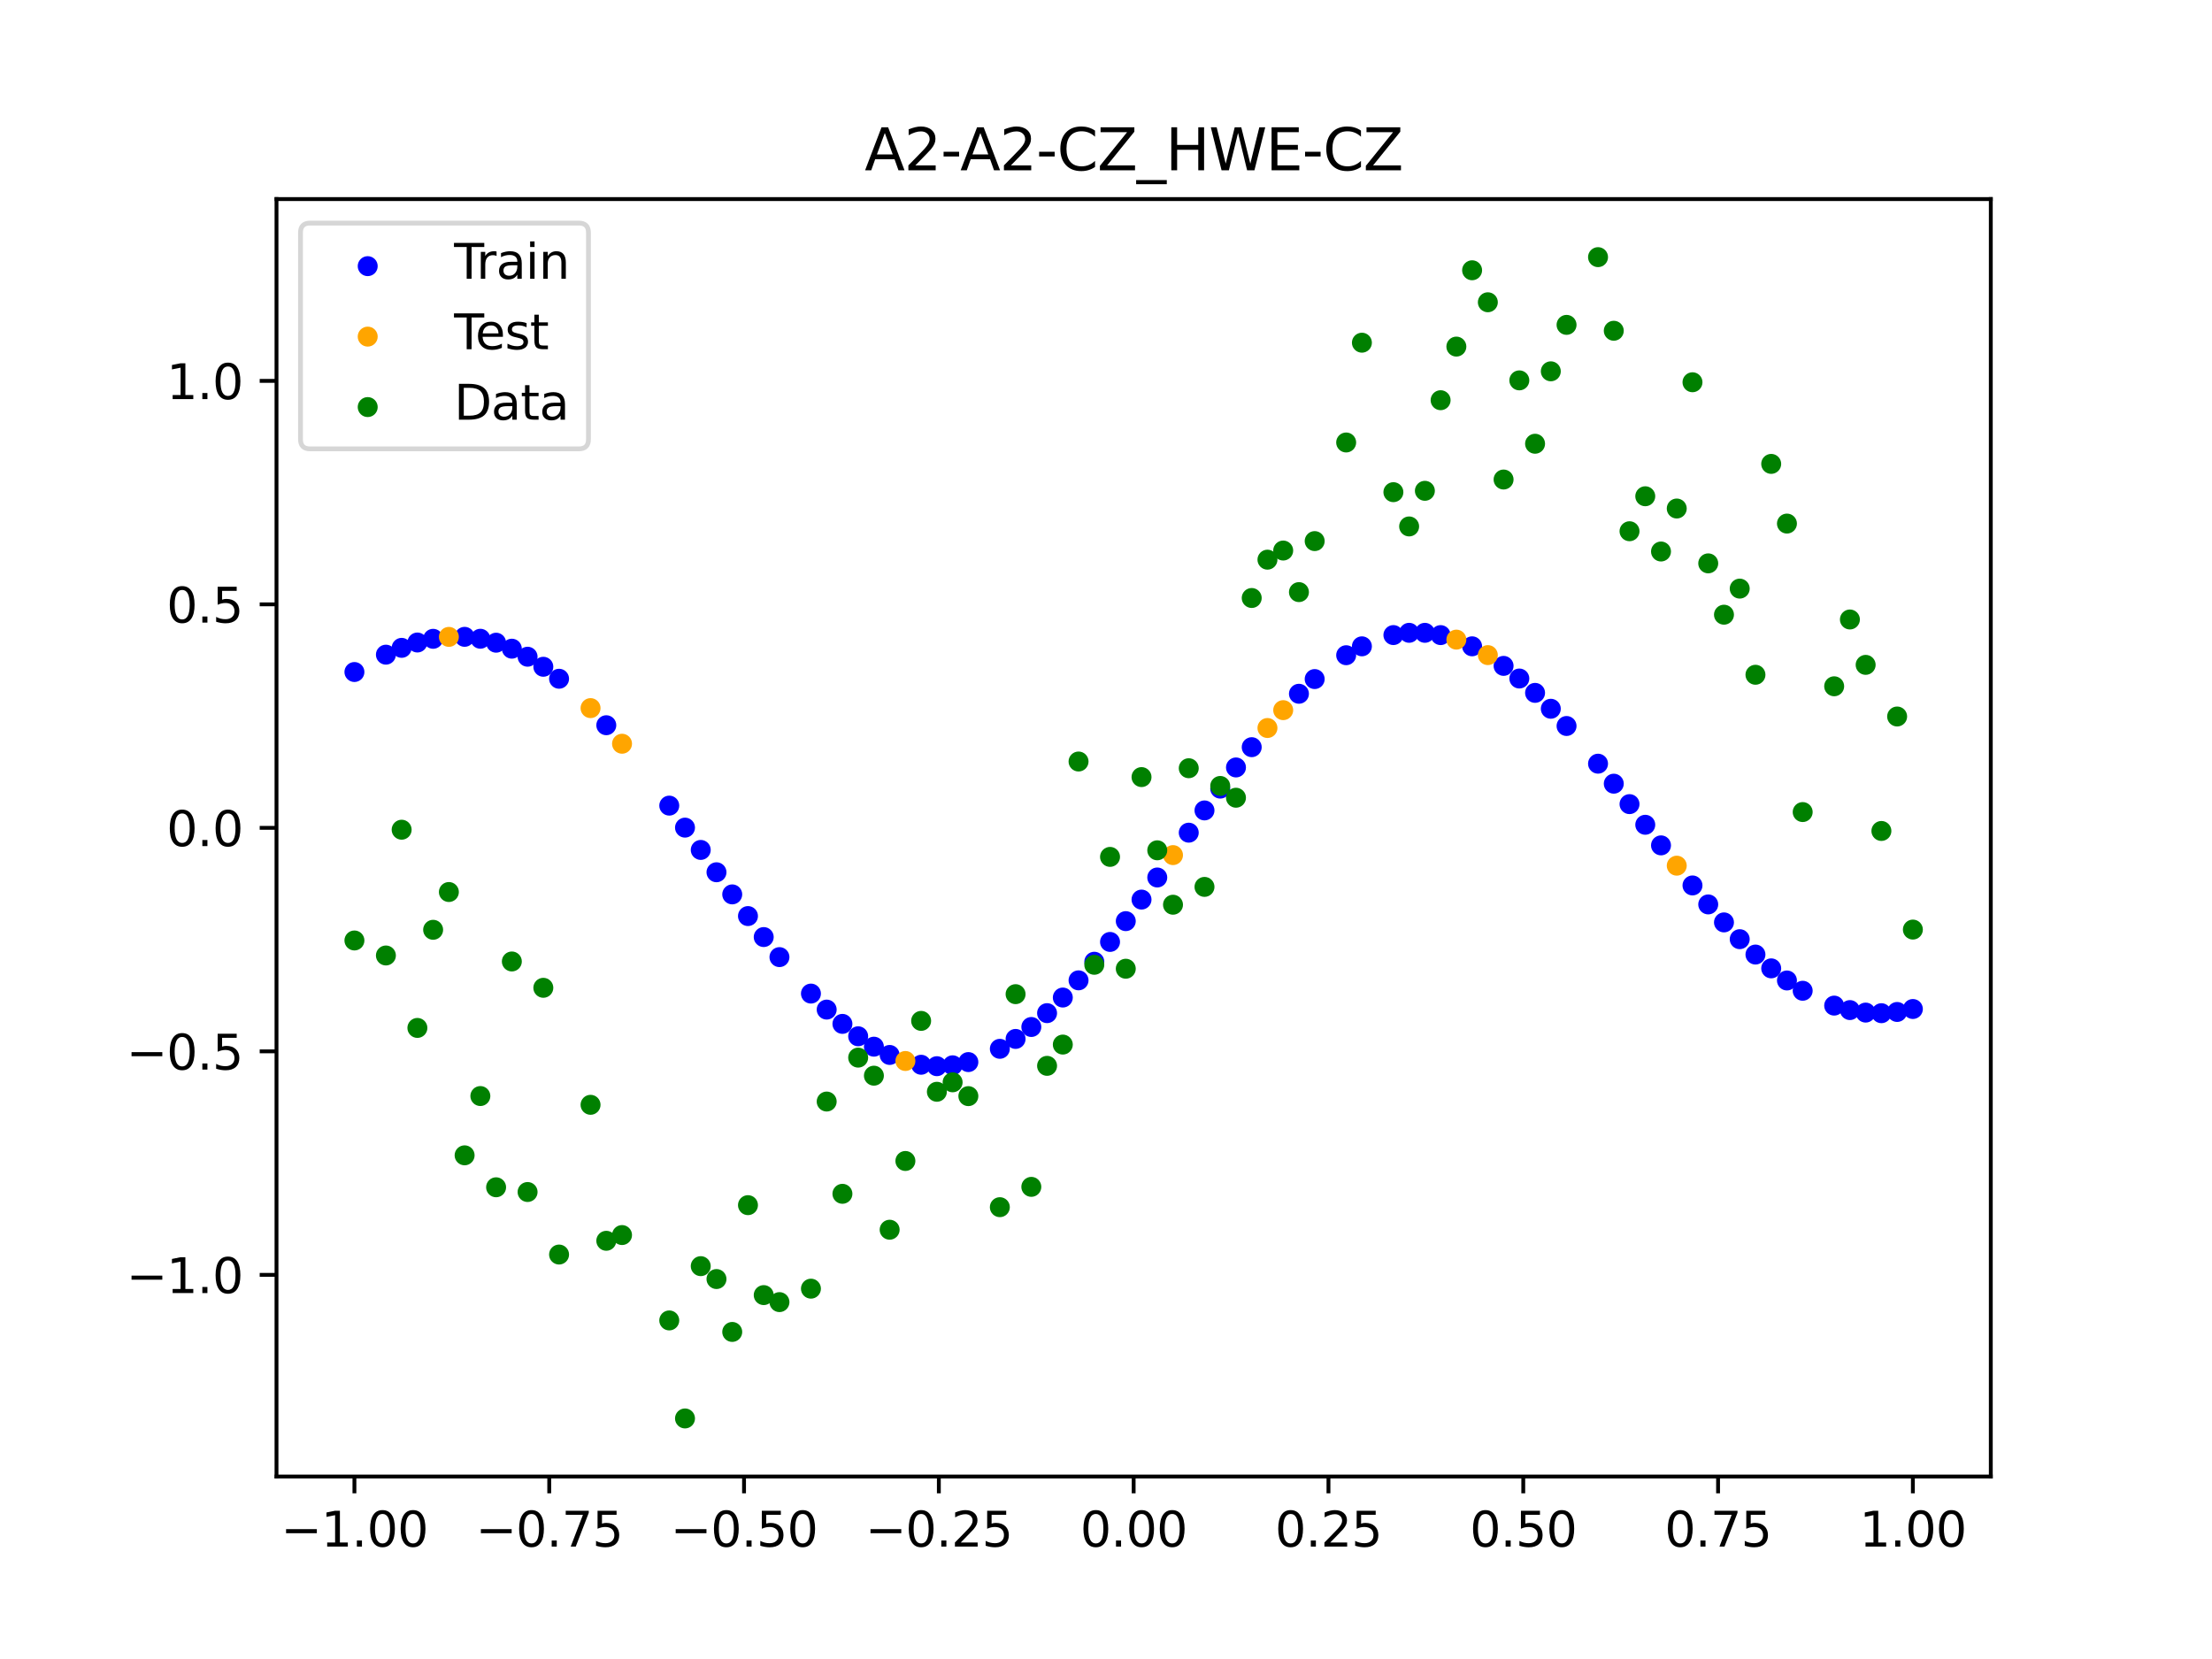 <?xml version="1.0" encoding="utf-8" standalone="no"?>
<!DOCTYPE svg PUBLIC "-//W3C//DTD SVG 1.1//EN"
  "http://www.w3.org/Graphics/SVG/1.1/DTD/svg11.dtd">
<svg xmlns:xlink="http://www.w3.org/1999/xlink" width="460.8pt" height="345.6pt" viewBox="0 0 460.8 345.6" xmlns="http://www.w3.org/2000/svg" version="1.1">
 <defs>
  <style type="text/css">*{stroke-linejoin: round; stroke-linecap: butt}</style>
 </defs>
 <g id="figure_1">
  <g id="patch_1">
   <path d="M 0 345.6 
L 460.8 345.6 
L 460.8 0 
L 0 0 
z
" style="fill: #ffffff"/>
  </g>
  <g id="axes_1">
   <g id="patch_2">
    <path d="M 57.6 307.584 
L 414.72 307.584 
L 414.72 41.472 
L 57.6 41.472 
z
" style="fill: #ffffff"/>
   </g>
   <g id="PathCollection_1">
    <defs>
     <path id="mdd14bb9af2" d="M 0 1.581 
C 0.419 1.581 0.822 1.415 1.118 1.118 
C 1.415 0.822 1.581 0.419 1.581 0 
C 1.581 -0.419 1.415 -0.822 1.118 -1.118 
C 0.822 -1.415 0.419 -1.581 0 -1.581 
C -0.419 -1.581 -0.822 -1.415 -1.118 -1.118 
C -1.415 -0.822 -1.581 -0.419 -1.581 0 
C -1.581 0.419 -1.415 0.822 -1.118 1.118 
C -0.822 1.415 -0.419 1.581 0 1.581 
z
" style="stroke: #0000ff"/>
    </defs>
    <g clip-path="url(#p8a6d20bd0d)">
     <use xlink:href="#mdd14bb9af2" x="178.772" y="215.877" style="fill: #0000ff; stroke: #0000ff"/>
     <use xlink:href="#mdd14bb9af2" x="234.52" y="191.89" style="fill: #0000ff; stroke: #0000ff"/>
     <use xlink:href="#mdd14bb9af2" x="142.699" y="172.41" style="fill: #0000ff; stroke: #0000ff"/>
     <use xlink:href="#mdd14bb9af2" x="336.18" y="163.256" style="fill: #0000ff; stroke: #0000ff"/>
     <use xlink:href="#mdd14bb9af2" x="198.448" y="221.922" style="fill: #0000ff; stroke: #0000ff"/>
     <use xlink:href="#mdd14bb9af2" x="80.391" y="136.379" style="fill: #0000ff; stroke: #0000ff"/>
     <use xlink:href="#mdd14bb9af2" x="382.091" y="209.486" style="fill: #0000ff; stroke: #0000ff"/>
     <use xlink:href="#mdd14bb9af2" x="391.929" y="211.068" style="fill: #0000ff; stroke: #0000ff"/>
     <use xlink:href="#mdd14bb9af2" x="106.626" y="135.134" style="fill: #0000ff; stroke: #0000ff"/>
     <use xlink:href="#mdd14bb9af2" x="300.107" y="132.304" style="fill: #0000ff; stroke: #0000ff"/>
     <use xlink:href="#mdd14bb9af2" x="159.096" y="195.206" style="fill: #0000ff; stroke: #0000ff"/>
     <use xlink:href="#mdd14bb9af2" x="368.973" y="201.728" style="fill: #0000ff; stroke: #0000ff"/>
     <use xlink:href="#mdd14bb9af2" x="319.783" y="144.338" style="fill: #0000ff; stroke: #0000ff"/>
     <use xlink:href="#mdd14bb9af2" x="113.185" y="138.9" style="fill: #0000ff; stroke: #0000ff"/>
     <use xlink:href="#mdd14bb9af2" x="398.487" y="210.194" style="fill: #0000ff; stroke: #0000ff"/>
     <use xlink:href="#mdd14bb9af2" x="155.816" y="190.834" style="fill: #0000ff; stroke: #0000ff"/>
     <use xlink:href="#mdd14bb9af2" x="355.856" y="188.407" style="fill: #0000ff; stroke: #0000ff"/>
     <use xlink:href="#mdd14bb9af2" x="211.565" y="216.427" style="fill: #0000ff; stroke: #0000ff"/>
     <use xlink:href="#mdd14bb9af2" x="126.302" y="151.078" style="fill: #0000ff; stroke: #0000ff"/>
     <use xlink:href="#mdd14bb9af2" x="254.196" y="164.281" style="fill: #0000ff; stroke: #0000ff"/>
     <use xlink:href="#mdd14bb9af2" x="270.593" y="144.525" style="fill: #0000ff; stroke: #0000ff"/>
     <use xlink:href="#mdd14bb9af2" x="346.018" y="176.107" style="fill: #0000ff; stroke: #0000ff"/>
     <use xlink:href="#mdd14bb9af2" x="290.269" y="132.297" style="fill: #0000ff; stroke: #0000ff"/>
     <use xlink:href="#mdd14bb9af2" x="339.459" y="167.515" style="fill: #0000ff; stroke: #0000ff"/>
     <use xlink:href="#mdd14bb9af2" x="241.079" y="182.797" style="fill: #0000ff; stroke: #0000ff"/>
     <use xlink:href="#mdd14bb9af2" x="208.286" y="218.488" style="fill: #0000ff; stroke: #0000ff"/>
     <use xlink:href="#mdd14bb9af2" x="195.168" y="222.108" style="fill: #0000ff; stroke: #0000ff"/>
     <use xlink:href="#mdd14bb9af2" x="273.872" y="141.46" style="fill: #0000ff; stroke: #0000ff"/>
     <use xlink:href="#mdd14bb9af2" x="306.666" y="134.639" style="fill: #0000ff; stroke: #0000ff"/>
     <use xlink:href="#mdd14bb9af2" x="362.415" y="195.647" style="fill: #0000ff; stroke: #0000ff"/>
     <use xlink:href="#mdd14bb9af2" x="172.213" y="210.317" style="fill: #0000ff; stroke: #0000ff"/>
     <use xlink:href="#mdd14bb9af2" x="109.905" y="136.808" style="fill: #0000ff; stroke: #0000ff"/>
     <use xlink:href="#mdd14bb9af2" x="326.342" y="151.239" style="fill: #0000ff; stroke: #0000ff"/>
     <use xlink:href="#mdd14bb9af2" x="185.33" y="219.764" style="fill: #0000ff; stroke: #0000ff"/>
     <use xlink:href="#mdd14bb9af2" x="86.95" y="133.847" style="fill: #0000ff; stroke: #0000ff"/>
     <use xlink:href="#mdd14bb9af2" x="182.051" y="218.042" style="fill: #0000ff; stroke: #0000ff"/>
     <use xlink:href="#mdd14bb9af2" x="214.844" y="213.941" style="fill: #0000ff; stroke: #0000ff"/>
     <use xlink:href="#mdd14bb9af2" x="385.37" y="210.418" style="fill: #0000ff; stroke: #0000ff"/>
     <use xlink:href="#mdd14bb9af2" x="280.431" y="136.493" style="fill: #0000ff; stroke: #0000ff"/>
     <use xlink:href="#mdd14bb9af2" x="73.833" y="139.994" style="fill: #0000ff; stroke: #0000ff"/>
     <use xlink:href="#mdd14bb9af2" x="90.229" y="133.076" style="fill: #0000ff; stroke: #0000ff"/>
     <use xlink:href="#mdd14bb9af2" x="316.504" y="141.348" style="fill: #0000ff; stroke: #0000ff"/>
     <use xlink:href="#mdd14bb9af2" x="83.671" y="134.959" style="fill: #0000ff; stroke: #0000ff"/>
     <use xlink:href="#mdd14bb9af2" x="227.962" y="200.348" style="fill: #0000ff; stroke: #0000ff"/>
     <use xlink:href="#mdd14bb9af2" x="342.739" y="171.816" style="fill: #0000ff; stroke: #0000ff"/>
     <use xlink:href="#mdd14bb9af2" x="313.224" y="138.715" style="fill: #0000ff; stroke: #0000ff"/>
     <use xlink:href="#mdd14bb9af2" x="221.403" y="207.806" style="fill: #0000ff; stroke: #0000ff"/>
     <use xlink:href="#mdd14bb9af2" x="293.548" y="131.826" style="fill: #0000ff; stroke: #0000ff"/>
     <use xlink:href="#mdd14bb9af2" x="247.638" y="173.461" style="fill: #0000ff; stroke: #0000ff"/>
     <use xlink:href="#mdd14bb9af2" x="139.42" y="167.826" style="fill: #0000ff; stroke: #0000ff"/>
     <use xlink:href="#mdd14bb9af2" x="96.788" y="132.664" style="fill: #0000ff; stroke: #0000ff"/>
     <use xlink:href="#mdd14bb9af2" x="201.727" y="221.251" style="fill: #0000ff; stroke: #0000ff"/>
     <use xlink:href="#mdd14bb9af2" x="152.537" y="186.318" style="fill: #0000ff; stroke: #0000ff"/>
     <use xlink:href="#mdd14bb9af2" x="323.062" y="147.648" style="fill: #0000ff; stroke: #0000ff"/>
     <use xlink:href="#mdd14bb9af2" x="168.934" y="206.982" style="fill: #0000ff; stroke: #0000ff"/>
     <use xlink:href="#mdd14bb9af2" x="231.241" y="196.222" style="fill: #0000ff; stroke: #0000ff"/>
     <use xlink:href="#mdd14bb9af2" x="257.476" y="159.874" style="fill: #0000ff; stroke: #0000ff"/>
     <use xlink:href="#mdd14bb9af2" x="296.828" y="131.829" style="fill: #0000ff; stroke: #0000ff"/>
     <use xlink:href="#mdd14bb9af2" x="250.917" y="168.826" style="fill: #0000ff; stroke: #0000ff"/>
     <use xlink:href="#mdd14bb9af2" x="100.067" y="133.064" style="fill: #0000ff; stroke: #0000ff"/>
     <use xlink:href="#mdd14bb9af2" x="283.71" y="134.642" style="fill: #0000ff; stroke: #0000ff"/>
     <use xlink:href="#mdd14bb9af2" x="103.347" y="133.886" style="fill: #0000ff; stroke: #0000ff"/>
     <use xlink:href="#mdd14bb9af2" x="224.682" y="204.223" style="fill: #0000ff; stroke: #0000ff"/>
     <use xlink:href="#mdd14bb9af2" x="116.464" y="141.396" style="fill: #0000ff; stroke: #0000ff"/>
     <use xlink:href="#mdd14bb9af2" x="365.694" y="198.851" style="fill: #0000ff; stroke: #0000ff"/>
     <use xlink:href="#mdd14bb9af2" x="191.889" y="221.808" style="fill: #0000ff; stroke: #0000ff"/>
     <use xlink:href="#mdd14bb9af2" x="332.9" y="159.09" style="fill: #0000ff; stroke: #0000ff"/>
     <use xlink:href="#mdd14bb9af2" x="352.577" y="184.453" style="fill: #0000ff; stroke: #0000ff"/>
     <use xlink:href="#mdd14bb9af2" x="237.8" y="187.399" style="fill: #0000ff; stroke: #0000ff"/>
     <use xlink:href="#mdd14bb9af2" x="218.124" y="211.057" style="fill: #0000ff; stroke: #0000ff"/>
     <use xlink:href="#mdd14bb9af2" x="175.492" y="213.293" style="fill: #0000ff; stroke: #0000ff"/>
     <use xlink:href="#mdd14bb9af2" x="375.532" y="206.395" style="fill: #0000ff; stroke: #0000ff"/>
     <use xlink:href="#mdd14bb9af2" x="388.649" y="210.942" style="fill: #0000ff; stroke: #0000ff"/>
     <use xlink:href="#mdd14bb9af2" x="372.253" y="204.251" style="fill: #0000ff; stroke: #0000ff"/>
     <use xlink:href="#mdd14bb9af2" x="395.208" y="210.811" style="fill: #0000ff; stroke: #0000ff"/>
     <use xlink:href="#mdd14bb9af2" x="359.135" y="192.153" style="fill: #0000ff; stroke: #0000ff"/>
     <use xlink:href="#mdd14bb9af2" x="149.258" y="181.708" style="fill: #0000ff; stroke: #0000ff"/>
     <use xlink:href="#mdd14bb9af2" x="162.375" y="199.385" style="fill: #0000ff; stroke: #0000ff"/>
     <use xlink:href="#mdd14bb9af2" x="145.978" y="177.055" style="fill: #0000ff; stroke: #0000ff"/>
     <use xlink:href="#mdd14bb9af2" x="260.755" y="155.651" style="fill: #0000ff; stroke: #0000ff"/>
    </g>
   </g>
   <g id="PathCollection_2">
    <defs>
     <path id="m81f7df5f32" d="M 0 1.581 
C 0.419 1.581 0.822 1.415 1.118 1.118 
C 1.415 0.822 1.581 0.419 1.581 0 
C 1.581 -0.419 1.415 -0.822 1.118 -1.118 
C 0.822 -1.415 0.419 -1.581 0 -1.581 
C -0.419 -1.581 -0.822 -1.415 -1.118 -1.118 
C -1.415 -0.822 -1.581 -0.419 -1.581 0 
C -1.581 0.419 -1.415 0.822 -1.118 1.118 
C -0.822 1.415 -0.419 1.581 0 1.581 
z
" style="stroke: #ffa500"/>
    </defs>
    <g clip-path="url(#p8a6d20bd0d)">
     <use xlink:href="#m81f7df5f32" x="303.386" y="133.245" style="fill: #ffa500; stroke: #ffa500"/>
     <use xlink:href="#m81f7df5f32" x="309.945" y="136.47" style="fill: #ffa500; stroke: #ffa500"/>
     <use xlink:href="#m81f7df5f32" x="349.297" y="180.336" style="fill: #ffa500; stroke: #ffa500"/>
     <use xlink:href="#m81f7df5f32" x="129.581" y="154.933" style="fill: #ffa500; stroke: #ffa500"/>
     <use xlink:href="#m81f7df5f32" x="264.034" y="151.658" style="fill: #ffa500; stroke: #ffa500"/>
     <use xlink:href="#m81f7df5f32" x="267.314" y="147.936" style="fill: #ffa500; stroke: #ffa500"/>
     <use xlink:href="#m81f7df5f32" x="123.023" y="147.513" style="fill: #ffa500; stroke: #ffa500"/>
     <use xlink:href="#m81f7df5f32" x="244.358" y="178.134" style="fill: #ffa500; stroke: #ffa500"/>
     <use xlink:href="#m81f7df5f32" x="188.61" y="221.023" style="fill: #ffa500; stroke: #ffa500"/>
     <use xlink:href="#m81f7df5f32" x="93.509" y="132.674" style="fill: #ffa500; stroke: #ffa500"/>
    </g>
   </g>
   <g id="PathCollection_3">
    <defs>
     <path id="m6beb7692dd" d="M 0 1.581 
C 0.419 1.581 0.822 1.415 1.118 1.118 
C 1.415 0.822 1.581 0.419 1.581 0 
C 1.581 -0.419 1.415 -0.822 1.118 -1.118 
C 0.822 -1.415 0.419 -1.581 0 -1.581 
C -0.419 -1.581 -0.822 -1.415 -1.118 -1.118 
C -1.415 -0.822 -1.581 -0.419 -1.581 0 
C -1.581 0.419 -1.415 0.822 -1.118 1.118 
C -0.822 1.415 -0.419 1.581 0 1.581 
z
" style="stroke: #008000"/>
    </defs>
    <g clip-path="url(#p8a6d20bd0d)">
     <use xlink:href="#m6beb7692dd" x="178.772" y="220.323" style="fill: #008000; stroke: #008000"/>
     <use xlink:href="#m6beb7692dd" x="234.52" y="201.804" style="fill: #008000; stroke: #008000"/>
     <use xlink:href="#m6beb7692dd" x="142.699" y="295.488" style="fill: #008000; stroke: #008000"/>
     <use xlink:href="#m6beb7692dd" x="336.18" y="68.903" style="fill: #008000; stroke: #008000"/>
     <use xlink:href="#m6beb7692dd" x="198.448" y="225.464" style="fill: #008000; stroke: #008000"/>
     <use xlink:href="#m6beb7692dd" x="80.391" y="199.045" style="fill: #008000; stroke: #008000"/>
     <use xlink:href="#m6beb7692dd" x="382.091" y="142.966" style="fill: #008000; stroke: #008000"/>
     <use xlink:href="#m6beb7692dd" x="391.929" y="173.105" style="fill: #008000; stroke: #008000"/>
     <use xlink:href="#m6beb7692dd" x="106.626" y="200.292" style="fill: #008000; stroke: #008000"/>
     <use xlink:href="#m6beb7692dd" x="300.107" y="83.37" style="fill: #008000; stroke: #008000"/>
     <use xlink:href="#m6beb7692dd" x="159.096" y="269.794" style="fill: #008000; stroke: #008000"/>
     <use xlink:href="#m6beb7692dd" x="368.973" y="96.637" style="fill: #008000; stroke: #008000"/>
     <use xlink:href="#m6beb7692dd" x="319.783" y="92.44" style="fill: #008000; stroke: #008000"/>
     <use xlink:href="#m6beb7692dd" x="113.185" y="205.778" style="fill: #008000; stroke: #008000"/>
     <use xlink:href="#m6beb7692dd" x="398.487" y="193.648" style="fill: #008000; stroke: #008000"/>
     <use xlink:href="#m6beb7692dd" x="155.816" y="251.055" style="fill: #008000; stroke: #008000"/>
     <use xlink:href="#m6beb7692dd" x="355.856" y="117.359" style="fill: #008000; stroke: #008000"/>
     <use xlink:href="#m6beb7692dd" x="211.565" y="207.101" style="fill: #008000; stroke: #008000"/>
     <use xlink:href="#m6beb7692dd" x="126.302" y="258.48" style="fill: #008000; stroke: #008000"/>
     <use xlink:href="#m6beb7692dd" x="254.196" y="163.728" style="fill: #008000; stroke: #008000"/>
     <use xlink:href="#m6beb7692dd" x="270.593" y="123.348" style="fill: #008000; stroke: #008000"/>
     <use xlink:href="#m6beb7692dd" x="346.018" y="114.889" style="fill: #008000; stroke: #008000"/>
     <use xlink:href="#m6beb7692dd" x="290.269" y="102.528" style="fill: #008000; stroke: #008000"/>
     <use xlink:href="#m6beb7692dd" x="339.459" y="110.666" style="fill: #008000; stroke: #008000"/>
     <use xlink:href="#m6beb7692dd" x="241.079" y="177.133" style="fill: #008000; stroke: #008000"/>
     <use xlink:href="#m6beb7692dd" x="208.286" y="251.477" style="fill: #008000; stroke: #008000"/>
     <use xlink:href="#m6beb7692dd" x="195.168" y="227.437" style="fill: #008000; stroke: #008000"/>
     <use xlink:href="#m6beb7692dd" x="273.872" y="112.721" style="fill: #008000; stroke: #008000"/>
     <use xlink:href="#m6beb7692dd" x="306.666" y="56.303" style="fill: #008000; stroke: #008000"/>
     <use xlink:href="#m6beb7692dd" x="362.415" y="122.619" style="fill: #008000; stroke: #008000"/>
     <use xlink:href="#m6beb7692dd" x="172.213" y="229.472" style="fill: #008000; stroke: #008000"/>
     <use xlink:href="#m6beb7692dd" x="109.905" y="248.318" style="fill: #008000; stroke: #008000"/>
     <use xlink:href="#m6beb7692dd" x="326.342" y="67.676" style="fill: #008000; stroke: #008000"/>
     <use xlink:href="#m6beb7692dd" x="185.33" y="256.174" style="fill: #008000; stroke: #008000"/>
     <use xlink:href="#m6beb7692dd" x="86.95" y="214.136" style="fill: #008000; stroke: #008000"/>
     <use xlink:href="#m6beb7692dd" x="182.051" y="224.084" style="fill: #008000; stroke: #008000"/>
     <use xlink:href="#m6beb7692dd" x="214.844" y="247.244" style="fill: #008000; stroke: #008000"/>
     <use xlink:href="#m6beb7692dd" x="385.37" y="129.05" style="fill: #008000; stroke: #008000"/>
     <use xlink:href="#m6beb7692dd" x="280.431" y="92.177" style="fill: #008000; stroke: #008000"/>
     <use xlink:href="#m6beb7692dd" x="73.833" y="195.919" style="fill: #008000; stroke: #008000"/>
     <use xlink:href="#m6beb7692dd" x="90.229" y="193.694" style="fill: #008000; stroke: #008000"/>
     <use xlink:href="#m6beb7692dd" x="316.504" y="79.238" style="fill: #008000; stroke: #008000"/>
     <use xlink:href="#m6beb7692dd" x="83.671" y="172.844" style="fill: #008000; stroke: #008000"/>
     <use xlink:href="#m6beb7692dd" x="227.962" y="200.985" style="fill: #008000; stroke: #008000"/>
     <use xlink:href="#m6beb7692dd" x="342.739" y="103.379" style="fill: #008000; stroke: #008000"/>
     <use xlink:href="#m6beb7692dd" x="313.224" y="99.894" style="fill: #008000; stroke: #008000"/>
     <use xlink:href="#m6beb7692dd" x="221.403" y="217.604" style="fill: #008000; stroke: #008000"/>
     <use xlink:href="#m6beb7692dd" x="293.548" y="109.667" style="fill: #008000; stroke: #008000"/>
     <use xlink:href="#m6beb7692dd" x="247.638" y="160.036" style="fill: #008000; stroke: #008000"/>
     <use xlink:href="#m6beb7692dd" x="139.42" y="275.069" style="fill: #008000; stroke: #008000"/>
     <use xlink:href="#m6beb7692dd" x="96.788" y="240.675" style="fill: #008000; stroke: #008000"/>
     <use xlink:href="#m6beb7692dd" x="201.727" y="228.344" style="fill: #008000; stroke: #008000"/>
     <use xlink:href="#m6beb7692dd" x="152.537" y="277.466" style="fill: #008000; stroke: #008000"/>
     <use xlink:href="#m6beb7692dd" x="323.062" y="77.352" style="fill: #008000; stroke: #008000"/>
     <use xlink:href="#m6beb7692dd" x="168.934" y="268.453" style="fill: #008000; stroke: #008000"/>
     <use xlink:href="#m6beb7692dd" x="231.241" y="178.506" style="fill: #008000; stroke: #008000"/>
     <use xlink:href="#m6beb7692dd" x="257.476" y="166.181" style="fill: #008000; stroke: #008000"/>
     <use xlink:href="#m6beb7692dd" x="296.828" y="102.245" style="fill: #008000; stroke: #008000"/>
     <use xlink:href="#m6beb7692dd" x="250.917" y="184.756" style="fill: #008000; stroke: #008000"/>
     <use xlink:href="#m6beb7692dd" x="100.067" y="228.327" style="fill: #008000; stroke: #008000"/>
     <use xlink:href="#m6beb7692dd" x="283.71" y="71.389" style="fill: #008000; stroke: #008000"/>
     <use xlink:href="#m6beb7692dd" x="103.347" y="247.332" style="fill: #008000; stroke: #008000"/>
     <use xlink:href="#m6beb7692dd" x="224.682" y="158.638" style="fill: #008000; stroke: #008000"/>
     <use xlink:href="#m6beb7692dd" x="116.464" y="261.345" style="fill: #008000; stroke: #008000"/>
     <use xlink:href="#m6beb7692dd" x="365.694" y="140.566" style="fill: #008000; stroke: #008000"/>
     <use xlink:href="#m6beb7692dd" x="191.889" y="212.67" style="fill: #008000; stroke: #008000"/>
     <use xlink:href="#m6beb7692dd" x="332.9" y="53.568" style="fill: #008000; stroke: #008000"/>
     <use xlink:href="#m6beb7692dd" x="352.577" y="79.631" style="fill: #008000; stroke: #008000"/>
     <use xlink:href="#m6beb7692dd" x="237.8" y="161.882" style="fill: #008000; stroke: #008000"/>
     <use xlink:href="#m6beb7692dd" x="218.124" y="222.035" style="fill: #008000; stroke: #008000"/>
     <use xlink:href="#m6beb7692dd" x="175.492" y="248.692" style="fill: #008000; stroke: #008000"/>
     <use xlink:href="#m6beb7692dd" x="375.532" y="169.168" style="fill: #008000; stroke: #008000"/>
     <use xlink:href="#m6beb7692dd" x="388.649" y="138.503" style="fill: #008000; stroke: #008000"/>
     <use xlink:href="#m6beb7692dd" x="372.253" y="109.071" style="fill: #008000; stroke: #008000"/>
     <use xlink:href="#m6beb7692dd" x="395.208" y="149.26" style="fill: #008000; stroke: #008000"/>
     <use xlink:href="#m6beb7692dd" x="359.135" y="128.053" style="fill: #008000; stroke: #008000"/>
     <use xlink:href="#m6beb7692dd" x="149.258" y="266.448" style="fill: #008000; stroke: #008000"/>
     <use xlink:href="#m6beb7692dd" x="162.375" y="271.254" style="fill: #008000; stroke: #008000"/>
     <use xlink:href="#m6beb7692dd" x="145.978" y="263.762" style="fill: #008000; stroke: #008000"/>
     <use xlink:href="#m6beb7692dd" x="260.755" y="124.573" style="fill: #008000; stroke: #008000"/>
    </g>
   </g>
   <g id="PathCollection_4">
    <g clip-path="url(#p8a6d20bd0d)">
     <use xlink:href="#m6beb7692dd" x="303.386" y="72.202" style="fill: #008000; stroke: #008000"/>
     <use xlink:href="#m6beb7692dd" x="309.945" y="62.968" style="fill: #008000; stroke: #008000"/>
     <use xlink:href="#m6beb7692dd" x="349.297" y="105.934" style="fill: #008000; stroke: #008000"/>
     <use xlink:href="#m6beb7692dd" x="129.581" y="257.284" style="fill: #008000; stroke: #008000"/>
     <use xlink:href="#m6beb7692dd" x="264.034" y="116.589" style="fill: #008000; stroke: #008000"/>
     <use xlink:href="#m6beb7692dd" x="267.314" y="114.688" style="fill: #008000; stroke: #008000"/>
     <use xlink:href="#m6beb7692dd" x="123.023" y="230.152" style="fill: #008000; stroke: #008000"/>
     <use xlink:href="#m6beb7692dd" x="244.358" y="188.47" style="fill: #008000; stroke: #008000"/>
     <use xlink:href="#m6beb7692dd" x="188.61" y="241.853" style="fill: #008000; stroke: #008000"/>
     <use xlink:href="#m6beb7692dd" x="93.509" y="185.824" style="fill: #008000; stroke: #008000"/>
    </g>
   </g>
   <g id="matplotlib.axis_1">
    <g id="xtick_1">
     <g id="line2d_1">
      <defs>
       <path id="m054be25f94" d="M 0 0 
L 0 3.5 
" style="stroke: #000000; stroke-width: 0.8"/>
      </defs>
      <g>
       <use xlink:href="#m054be25f94" x="73.833" y="307.584" style="stroke: #000000; stroke-width: 0.8"/>
      </g>
     </g>
     <g id="text_1">
      <!-- −1.00 -->
      <g transform="translate(58.51 322.182) scale(0.1 -0.1)">
       <defs>
        <path id="DejaVuSans-2212" d="M 678 2272 
L 4684 2272 
L 4684 1741 
L 678 1741 
L 678 2272 
z
" transform="scale(0.016)"/>
        <path id="DejaVuSans-31" d="M 794 531 
L 1825 531 
L 1825 4091 
L 703 3866 
L 703 4441 
L 1819 4666 
L 2450 4666 
L 2450 531 
L 3481 531 
L 3481 0 
L 794 0 
L 794 531 
z
" transform="scale(0.016)"/>
        <path id="DejaVuSans-2e" d="M 684 794 
L 1344 794 
L 1344 0 
L 684 0 
L 684 794 
z
" transform="scale(0.016)"/>
        <path id="DejaVuSans-30" d="M 2034 4250 
Q 1547 4250 1301 3770 
Q 1056 3291 1056 2328 
Q 1056 1369 1301 889 
Q 1547 409 2034 409 
Q 2525 409 2770 889 
Q 3016 1369 3016 2328 
Q 3016 3291 2770 3770 
Q 2525 4250 2034 4250 
z
M 2034 4750 
Q 2819 4750 3233 4129 
Q 3647 3509 3647 2328 
Q 3647 1150 3233 529 
Q 2819 -91 2034 -91 
Q 1250 -91 836 529 
Q 422 1150 422 2328 
Q 422 3509 836 4129 
Q 1250 4750 2034 4750 
z
" transform="scale(0.016)"/>
       </defs>
       <use xlink:href="#DejaVuSans-2212"/>
       <use xlink:href="#DejaVuSans-31" x="83.789"/>
       <use xlink:href="#DejaVuSans-2e" x="147.412"/>
       <use xlink:href="#DejaVuSans-30" x="179.199"/>
       <use xlink:href="#DejaVuSans-30" x="242.822"/>
      </g>
     </g>
    </g>
    <g id="xtick_2">
     <g id="line2d_2">
      <g>
       <use xlink:href="#m054be25f94" x="114.415" y="307.584" style="stroke: #000000; stroke-width: 0.8"/>
      </g>
     </g>
     <g id="text_2">
      <!-- −0.75 -->
      <g transform="translate(99.092 322.182) scale(0.1 -0.1)">
       <defs>
        <path id="DejaVuSans-37" d="M 525 4666 
L 3525 4666 
L 3525 4397 
L 1831 0 
L 1172 0 
L 2766 4134 
L 525 4134 
L 525 4666 
z
" transform="scale(0.016)"/>
        <path id="DejaVuSans-35" d="M 691 4666 
L 3169 4666 
L 3169 4134 
L 1269 4134 
L 1269 2991 
Q 1406 3038 1543 3061 
Q 1681 3084 1819 3084 
Q 2600 3084 3056 2656 
Q 3513 2228 3513 1497 
Q 3513 744 3044 326 
Q 2575 -91 1722 -91 
Q 1428 -91 1123 -41 
Q 819 9 494 109 
L 494 744 
Q 775 591 1075 516 
Q 1375 441 1709 441 
Q 2250 441 2565 725 
Q 2881 1009 2881 1497 
Q 2881 1984 2565 2268 
Q 2250 2553 1709 2553 
Q 1456 2553 1204 2497 
Q 953 2441 691 2322 
L 691 4666 
z
" transform="scale(0.016)"/>
       </defs>
       <use xlink:href="#DejaVuSans-2212"/>
       <use xlink:href="#DejaVuSans-30" x="83.789"/>
       <use xlink:href="#DejaVuSans-2e" x="147.412"/>
       <use xlink:href="#DejaVuSans-37" x="179.199"/>
       <use xlink:href="#DejaVuSans-35" x="242.822"/>
      </g>
     </g>
    </g>
    <g id="xtick_3">
     <g id="line2d_3">
      <g>
       <use xlink:href="#m054be25f94" x="154.996" y="307.584" style="stroke: #000000; stroke-width: 0.8"/>
      </g>
     </g>
     <g id="text_3">
      <!-- −0.50 -->
      <g transform="translate(139.674 322.182) scale(0.1 -0.1)">
       <use xlink:href="#DejaVuSans-2212"/>
       <use xlink:href="#DejaVuSans-30" x="83.789"/>
       <use xlink:href="#DejaVuSans-2e" x="147.412"/>
       <use xlink:href="#DejaVuSans-35" x="179.199"/>
       <use xlink:href="#DejaVuSans-30" x="242.822"/>
      </g>
     </g>
    </g>
    <g id="xtick_4">
     <g id="line2d_4">
      <g>
       <use xlink:href="#m054be25f94" x="195.578" y="307.584" style="stroke: #000000; stroke-width: 0.8"/>
      </g>
     </g>
     <g id="text_4">
      <!-- −0.25 -->
      <g transform="translate(180.256 322.182) scale(0.1 -0.1)">
       <defs>
        <path id="DejaVuSans-32" d="M 1228 531 
L 3431 531 
L 3431 0 
L 469 0 
L 469 531 
Q 828 903 1448 1529 
Q 2069 2156 2228 2338 
Q 2531 2678 2651 2914 
Q 2772 3150 2772 3378 
Q 2772 3750 2511 3984 
Q 2250 4219 1831 4219 
Q 1534 4219 1204 4116 
Q 875 4013 500 3803 
L 500 4441 
Q 881 4594 1212 4672 
Q 1544 4750 1819 4750 
Q 2544 4750 2975 4387 
Q 3406 4025 3406 3419 
Q 3406 3131 3298 2873 
Q 3191 2616 2906 2266 
Q 2828 2175 2409 1742 
Q 1991 1309 1228 531 
z
" transform="scale(0.016)"/>
       </defs>
       <use xlink:href="#DejaVuSans-2212"/>
       <use xlink:href="#DejaVuSans-30" x="83.789"/>
       <use xlink:href="#DejaVuSans-2e" x="147.412"/>
       <use xlink:href="#DejaVuSans-32" x="179.199"/>
       <use xlink:href="#DejaVuSans-35" x="242.822"/>
      </g>
     </g>
    </g>
    <g id="xtick_5">
     <g id="line2d_5">
      <g>
       <use xlink:href="#m054be25f94" x="236.16" y="307.584" style="stroke: #000000; stroke-width: 0.8"/>
      </g>
     </g>
     <g id="text_5">
      <!-- 0.00 -->
      <g transform="translate(225.027 322.182) scale(0.1 -0.1)">
       <use xlink:href="#DejaVuSans-30"/>
       <use xlink:href="#DejaVuSans-2e" x="63.623"/>
       <use xlink:href="#DejaVuSans-30" x="95.41"/>
       <use xlink:href="#DejaVuSans-30" x="159.033"/>
      </g>
     </g>
    </g>
    <g id="xtick_6">
     <g id="line2d_6">
      <g>
       <use xlink:href="#m054be25f94" x="276.742" y="307.584" style="stroke: #000000; stroke-width: 0.8"/>
      </g>
     </g>
     <g id="text_6">
      <!-- 0.25 -->
      <g transform="translate(265.609 322.182) scale(0.1 -0.1)">
       <use xlink:href="#DejaVuSans-30"/>
       <use xlink:href="#DejaVuSans-2e" x="63.623"/>
       <use xlink:href="#DejaVuSans-32" x="95.41"/>
       <use xlink:href="#DejaVuSans-35" x="159.033"/>
      </g>
     </g>
    </g>
    <g id="xtick_7">
     <g id="line2d_7">
      <g>
       <use xlink:href="#m054be25f94" x="317.324" y="307.584" style="stroke: #000000; stroke-width: 0.8"/>
      </g>
     </g>
     <g id="text_7">
      <!-- 0.50 -->
      <g transform="translate(306.191 322.182) scale(0.1 -0.1)">
       <use xlink:href="#DejaVuSans-30"/>
       <use xlink:href="#DejaVuSans-2e" x="63.623"/>
       <use xlink:href="#DejaVuSans-35" x="95.41"/>
       <use xlink:href="#DejaVuSans-30" x="159.033"/>
      </g>
     </g>
    </g>
    <g id="xtick_8">
     <g id="line2d_8">
      <g>
       <use xlink:href="#m054be25f94" x="357.905" y="307.584" style="stroke: #000000; stroke-width: 0.8"/>
      </g>
     </g>
     <g id="text_8">
      <!-- 0.75 -->
      <g transform="translate(346.773 322.182) scale(0.1 -0.1)">
       <use xlink:href="#DejaVuSans-30"/>
       <use xlink:href="#DejaVuSans-2e" x="63.623"/>
       <use xlink:href="#DejaVuSans-37" x="95.41"/>
       <use xlink:href="#DejaVuSans-35" x="159.033"/>
      </g>
     </g>
    </g>
    <g id="xtick_9">
     <g id="line2d_9">
      <g>
       <use xlink:href="#m054be25f94" x="398.487" y="307.584" style="stroke: #000000; stroke-width: 0.8"/>
      </g>
     </g>
     <g id="text_9">
      <!-- 1.00 -->
      <g transform="translate(387.354 322.182) scale(0.1 -0.1)">
       <use xlink:href="#DejaVuSans-31"/>
       <use xlink:href="#DejaVuSans-2e" x="63.623"/>
       <use xlink:href="#DejaVuSans-30" x="95.41"/>
       <use xlink:href="#DejaVuSans-30" x="159.033"/>
      </g>
     </g>
    </g>
   </g>
   <g id="matplotlib.axis_2">
    <g id="ytick_1">
     <g id="line2d_10">
      <defs>
       <path id="me32215bfb2" d="M 0 0 
L -3.5 0 
" style="stroke: #000000; stroke-width: 0.8"/>
      </defs>
      <g>
       <use xlink:href="#me32215bfb2" x="57.6" y="265.57" style="stroke: #000000; stroke-width: 0.8"/>
      </g>
     </g>
     <g id="text_10">
      <!-- −1.0 -->
      <g transform="translate(26.317 269.37) scale(0.1 -0.1)">
       <use xlink:href="#DejaVuSans-2212"/>
       <use xlink:href="#DejaVuSans-31" x="83.789"/>
       <use xlink:href="#DejaVuSans-2e" x="147.412"/>
       <use xlink:href="#DejaVuSans-30" x="179.199"/>
      </g>
     </g>
    </g>
    <g id="ytick_2">
     <g id="line2d_11">
      <g>
       <use xlink:href="#me32215bfb2" x="57.6" y="219.014" style="stroke: #000000; stroke-width: 0.8"/>
      </g>
     </g>
     <g id="text_11">
      <!-- −0.5 -->
      <g transform="translate(26.317 222.813) scale(0.1 -0.1)">
       <use xlink:href="#DejaVuSans-2212"/>
       <use xlink:href="#DejaVuSans-30" x="83.789"/>
       <use xlink:href="#DejaVuSans-2e" x="147.412"/>
       <use xlink:href="#DejaVuSans-35" x="179.199"/>
      </g>
     </g>
    </g>
    <g id="ytick_3">
     <g id="line2d_12">
      <g>
       <use xlink:href="#me32215bfb2" x="57.6" y="172.457" style="stroke: #000000; stroke-width: 0.8"/>
      </g>
     </g>
     <g id="text_12">
      <!-- 0.0 -->
      <g transform="translate(34.697 176.256) scale(0.1 -0.1)">
       <use xlink:href="#DejaVuSans-30"/>
       <use xlink:href="#DejaVuSans-2e" x="63.623"/>
       <use xlink:href="#DejaVuSans-30" x="95.41"/>
      </g>
     </g>
    </g>
    <g id="ytick_4">
     <g id="line2d_13">
      <g>
       <use xlink:href="#me32215bfb2" x="57.6" y="125.9" style="stroke: #000000; stroke-width: 0.8"/>
      </g>
     </g>
     <g id="text_13">
      <!-- 0.5 -->
      <g transform="translate(34.697 129.699) scale(0.1 -0.1)">
       <use xlink:href="#DejaVuSans-30"/>
       <use xlink:href="#DejaVuSans-2e" x="63.623"/>
       <use xlink:href="#DejaVuSans-35" x="95.41"/>
      </g>
     </g>
    </g>
    <g id="ytick_5">
     <g id="line2d_14">
      <g>
       <use xlink:href="#me32215bfb2" x="57.6" y="79.343" style="stroke: #000000; stroke-width: 0.8"/>
      </g>
     </g>
     <g id="text_14">
      <!-- 1.0 -->
      <g transform="translate(34.697 83.143) scale(0.1 -0.1)">
       <use xlink:href="#DejaVuSans-31"/>
       <use xlink:href="#DejaVuSans-2e" x="63.623"/>
       <use xlink:href="#DejaVuSans-30" x="95.41"/>
      </g>
     </g>
    </g>
   </g>
   <g id="patch_3">
    <path d="M 57.6 307.584 
L 57.6 41.472 
" style="fill: none; stroke: #000000; stroke-width: 0.8; stroke-linejoin: miter; stroke-linecap: square"/>
   </g>
   <g id="patch_4">
    <path d="M 414.72 307.584 
L 414.72 41.472 
" style="fill: none; stroke: #000000; stroke-width: 0.8; stroke-linejoin: miter; stroke-linecap: square"/>
   </g>
   <g id="patch_5">
    <path d="M 57.6 307.584 
L 414.72 307.584 
" style="fill: none; stroke: #000000; stroke-width: 0.8; stroke-linejoin: miter; stroke-linecap: square"/>
   </g>
   <g id="patch_6">
    <path d="M 57.6 41.472 
L 414.72 41.472 
" style="fill: none; stroke: #000000; stroke-width: 0.8; stroke-linejoin: miter; stroke-linecap: square"/>
   </g>
   <g id="text_15">
    <!-- A2-A2-CZ_HWE-CZ -->
    <g transform="translate(180.122 35.472) scale(0.12 -0.12)">
     <defs>
      <path id="DejaVuSans-41" d="M 2188 4044 
L 1331 1722 
L 3047 1722 
L 2188 4044 
z
M 1831 4666 
L 2547 4666 
L 4325 0 
L 3669 0 
L 3244 1197 
L 1141 1197 
L 716 0 
L 50 0 
L 1831 4666 
z
" transform="scale(0.016)"/>
      <path id="DejaVuSans-2d" d="M 313 2009 
L 1997 2009 
L 1997 1497 
L 313 1497 
L 313 2009 
z
" transform="scale(0.016)"/>
      <path id="DejaVuSans-43" d="M 4122 4306 
L 4122 3641 
Q 3803 3938 3442 4084 
Q 3081 4231 2675 4231 
Q 1875 4231 1450 3742 
Q 1025 3253 1025 2328 
Q 1025 1406 1450 917 
Q 1875 428 2675 428 
Q 3081 428 3442 575 
Q 3803 722 4122 1019 
L 4122 359 
Q 3791 134 3420 21 
Q 3050 -91 2638 -91 
Q 1578 -91 968 557 
Q 359 1206 359 2328 
Q 359 3453 968 4101 
Q 1578 4750 2638 4750 
Q 3056 4750 3426 4639 
Q 3797 4528 4122 4306 
z
" transform="scale(0.016)"/>
      <path id="DejaVuSans-5a" d="M 359 4666 
L 4025 4666 
L 4025 4184 
L 1075 531 
L 4097 531 
L 4097 0 
L 288 0 
L 288 481 
L 3238 4134 
L 359 4134 
L 359 4666 
z
" transform="scale(0.016)"/>
      <path id="DejaVuSans-5f" d="M 3263 -1063 
L 3263 -1509 
L -63 -1509 
L -63 -1063 
L 3263 -1063 
z
" transform="scale(0.016)"/>
      <path id="DejaVuSans-48" d="M 628 4666 
L 1259 4666 
L 1259 2753 
L 3553 2753 
L 3553 4666 
L 4184 4666 
L 4184 0 
L 3553 0 
L 3553 2222 
L 1259 2222 
L 1259 0 
L 628 0 
L 628 4666 
z
" transform="scale(0.016)"/>
      <path id="DejaVuSans-57" d="M 213 4666 
L 850 4666 
L 1831 722 
L 2809 4666 
L 3519 4666 
L 4500 722 
L 5478 4666 
L 6119 4666 
L 4947 0 
L 4153 0 
L 3169 4050 
L 2175 0 
L 1381 0 
L 213 4666 
z
" transform="scale(0.016)"/>
      <path id="DejaVuSans-45" d="M 628 4666 
L 3578 4666 
L 3578 4134 
L 1259 4134 
L 1259 2753 
L 3481 2753 
L 3481 2222 
L 1259 2222 
L 1259 531 
L 3634 531 
L 3634 0 
L 628 0 
L 628 4666 
z
" transform="scale(0.016)"/>
     </defs>
     <use xlink:href="#DejaVuSans-41"/>
     <use xlink:href="#DejaVuSans-32" x="68.408"/>
     <use xlink:href="#DejaVuSans-2d" x="132.031"/>
     <use xlink:href="#DejaVuSans-41" x="165.865"/>
     <use xlink:href="#DejaVuSans-32" x="234.273"/>
     <use xlink:href="#DejaVuSans-2d" x="297.896"/>
     <use xlink:href="#DejaVuSans-43" x="333.98"/>
     <use xlink:href="#DejaVuSans-5a" x="403.805"/>
     <use xlink:href="#DejaVuSans-5f" x="472.311"/>
     <use xlink:href="#DejaVuSans-48" x="522.311"/>
     <use xlink:href="#DejaVuSans-57" x="597.506"/>
     <use xlink:href="#DejaVuSans-45" x="696.383"/>
     <use xlink:href="#DejaVuSans-2d" x="759.566"/>
     <use xlink:href="#DejaVuSans-43" x="795.65"/>
     <use xlink:href="#DejaVuSans-5a" x="865.475"/>
    </g>
   </g>
   <g id="legend_1">
    <g id="patch_7">
     <path d="M 64.6 93.506 
L 120.588 93.506 
Q 122.588 93.506 122.588 91.506 
L 122.588 48.472 
Q 122.588 46.472 120.588 46.472 
L 64.6 46.472 
Q 62.6 46.472 62.6 48.472 
L 62.6 91.506 
Q 62.6 93.506 64.6 93.506 
z
" style="fill: #ffffff; opacity: 0.8; stroke: #cccccc; stroke-linejoin: miter"/>
    </g>
    <g id="PathCollection_5">
     <g>
      <use xlink:href="#mdd14bb9af2" x="76.6" y="55.445" style="fill: #0000ff; stroke: #0000ff"/>
     </g>
    </g>
    <g id="text_16">
     <!-- Train -->
     <g transform="translate(94.6 58.07) scale(0.1 -0.1)">
      <defs>
       <path id="DejaVuSans-54" d="M -19 4666 
L 3928 4666 
L 3928 4134 
L 2272 4134 
L 2272 0 
L 1638 0 
L 1638 4134 
L -19 4134 
L -19 4666 
z
" transform="scale(0.016)"/>
       <path id="DejaVuSans-72" d="M 2631 2963 
Q 2534 3019 2420 3045 
Q 2306 3072 2169 3072 
Q 1681 3072 1420 2755 
Q 1159 2438 1159 1844 
L 1159 0 
L 581 0 
L 581 3500 
L 1159 3500 
L 1159 2956 
Q 1341 3275 1631 3429 
Q 1922 3584 2338 3584 
Q 2397 3584 2469 3576 
Q 2541 3569 2628 3553 
L 2631 2963 
z
" transform="scale(0.016)"/>
       <path id="DejaVuSans-61" d="M 2194 1759 
Q 1497 1759 1228 1600 
Q 959 1441 959 1056 
Q 959 750 1161 570 
Q 1363 391 1709 391 
Q 2188 391 2477 730 
Q 2766 1069 2766 1631 
L 2766 1759 
L 2194 1759 
z
M 3341 1997 
L 3341 0 
L 2766 0 
L 2766 531 
Q 2569 213 2275 61 
Q 1981 -91 1556 -91 
Q 1019 -91 701 211 
Q 384 513 384 1019 
Q 384 1609 779 1909 
Q 1175 2209 1959 2209 
L 2766 2209 
L 2766 2266 
Q 2766 2663 2505 2880 
Q 2244 3097 1772 3097 
Q 1472 3097 1187 3025 
Q 903 2953 641 2809 
L 641 3341 
Q 956 3463 1253 3523 
Q 1550 3584 1831 3584 
Q 2591 3584 2966 3190 
Q 3341 2797 3341 1997 
z
" transform="scale(0.016)"/>
       <path id="DejaVuSans-69" d="M 603 3500 
L 1178 3500 
L 1178 0 
L 603 0 
L 603 3500 
z
M 603 4863 
L 1178 4863 
L 1178 4134 
L 603 4134 
L 603 4863 
z
" transform="scale(0.016)"/>
       <path id="DejaVuSans-6e" d="M 3513 2113 
L 3513 0 
L 2938 0 
L 2938 2094 
Q 2938 2591 2744 2837 
Q 2550 3084 2163 3084 
Q 1697 3084 1428 2787 
Q 1159 2491 1159 1978 
L 1159 0 
L 581 0 
L 581 3500 
L 1159 3500 
L 1159 2956 
Q 1366 3272 1645 3428 
Q 1925 3584 2291 3584 
Q 2894 3584 3203 3211 
Q 3513 2838 3513 2113 
z
" transform="scale(0.016)"/>
      </defs>
      <use xlink:href="#DejaVuSans-54"/>
      <use xlink:href="#DejaVuSans-72" x="46.334"/>
      <use xlink:href="#DejaVuSans-61" x="87.447"/>
      <use xlink:href="#DejaVuSans-69" x="148.727"/>
      <use xlink:href="#DejaVuSans-6e" x="176.51"/>
     </g>
    </g>
    <g id="PathCollection_6">
     <g>
      <use xlink:href="#m81f7df5f32" x="76.6" y="70.124" style="fill: #ffa500; stroke: #ffa500"/>
     </g>
    </g>
    <g id="text_17">
     <!-- Test -->
     <g transform="translate(94.6 72.749) scale(0.1 -0.1)">
      <defs>
       <path id="DejaVuSans-65" d="M 3597 1894 
L 3597 1613 
L 953 1613 
Q 991 1019 1311 708 
Q 1631 397 2203 397 
Q 2534 397 2845 478 
Q 3156 559 3463 722 
L 3463 178 
Q 3153 47 2828 -22 
Q 2503 -91 2169 -91 
Q 1331 -91 842 396 
Q 353 884 353 1716 
Q 353 2575 817 3079 
Q 1281 3584 2069 3584 
Q 2775 3584 3186 3129 
Q 3597 2675 3597 1894 
z
M 3022 2063 
Q 3016 2534 2758 2815 
Q 2500 3097 2075 3097 
Q 1594 3097 1305 2825 
Q 1016 2553 972 2059 
L 3022 2063 
z
" transform="scale(0.016)"/>
       <path id="DejaVuSans-73" d="M 2834 3397 
L 2834 2853 
Q 2591 2978 2328 3040 
Q 2066 3103 1784 3103 
Q 1356 3103 1142 2972 
Q 928 2841 928 2578 
Q 928 2378 1081 2264 
Q 1234 2150 1697 2047 
L 1894 2003 
Q 2506 1872 2764 1633 
Q 3022 1394 3022 966 
Q 3022 478 2636 193 
Q 2250 -91 1575 -91 
Q 1294 -91 989 -36 
Q 684 19 347 128 
L 347 722 
Q 666 556 975 473 
Q 1284 391 1588 391 
Q 1994 391 2212 530 
Q 2431 669 2431 922 
Q 2431 1156 2273 1281 
Q 2116 1406 1581 1522 
L 1381 1569 
Q 847 1681 609 1914 
Q 372 2147 372 2553 
Q 372 3047 722 3315 
Q 1072 3584 1716 3584 
Q 2034 3584 2315 3537 
Q 2597 3491 2834 3397 
z
" transform="scale(0.016)"/>
       <path id="DejaVuSans-74" d="M 1172 4494 
L 1172 3500 
L 2356 3500 
L 2356 3053 
L 1172 3053 
L 1172 1153 
Q 1172 725 1289 603 
Q 1406 481 1766 481 
L 2356 481 
L 2356 0 
L 1766 0 
Q 1100 0 847 248 
Q 594 497 594 1153 
L 594 3053 
L 172 3053 
L 172 3500 
L 594 3500 
L 594 4494 
L 1172 4494 
z
" transform="scale(0.016)"/>
      </defs>
      <use xlink:href="#DejaVuSans-54"/>
      <use xlink:href="#DejaVuSans-65" x="44.084"/>
      <use xlink:href="#DejaVuSans-73" x="105.607"/>
      <use xlink:href="#DejaVuSans-74" x="157.707"/>
     </g>
    </g>
    <g id="PathCollection_7">
     <g>
      <use xlink:href="#m6beb7692dd" x="76.6" y="84.802" style="fill: #008000; stroke: #008000"/>
     </g>
    </g>
    <g id="text_18">
     <!-- Data -->
     <g transform="translate(94.6 87.427) scale(0.1 -0.1)">
      <defs>
       <path id="DejaVuSans-44" d="M 1259 4147 
L 1259 519 
L 2022 519 
Q 2988 519 3436 956 
Q 3884 1394 3884 2338 
Q 3884 3275 3436 3711 
Q 2988 4147 2022 4147 
L 1259 4147 
z
M 628 4666 
L 1925 4666 
Q 3281 4666 3915 4102 
Q 4550 3538 4550 2338 
Q 4550 1131 3912 565 
Q 3275 0 1925 0 
L 628 0 
L 628 4666 
z
" transform="scale(0.016)"/>
      </defs>
      <use xlink:href="#DejaVuSans-44"/>
      <use xlink:href="#DejaVuSans-61" x="77.002"/>
      <use xlink:href="#DejaVuSans-74" x="138.281"/>
      <use xlink:href="#DejaVuSans-61" x="177.49"/>
     </g>
    </g>
   </g>
  </g>
 </g>
 <defs>
  <clipPath id="p8a6d20bd0d">
   <rect x="57.6" y="41.472" width="357.12" height="266.112"/>
  </clipPath>
 </defs>
</svg>
